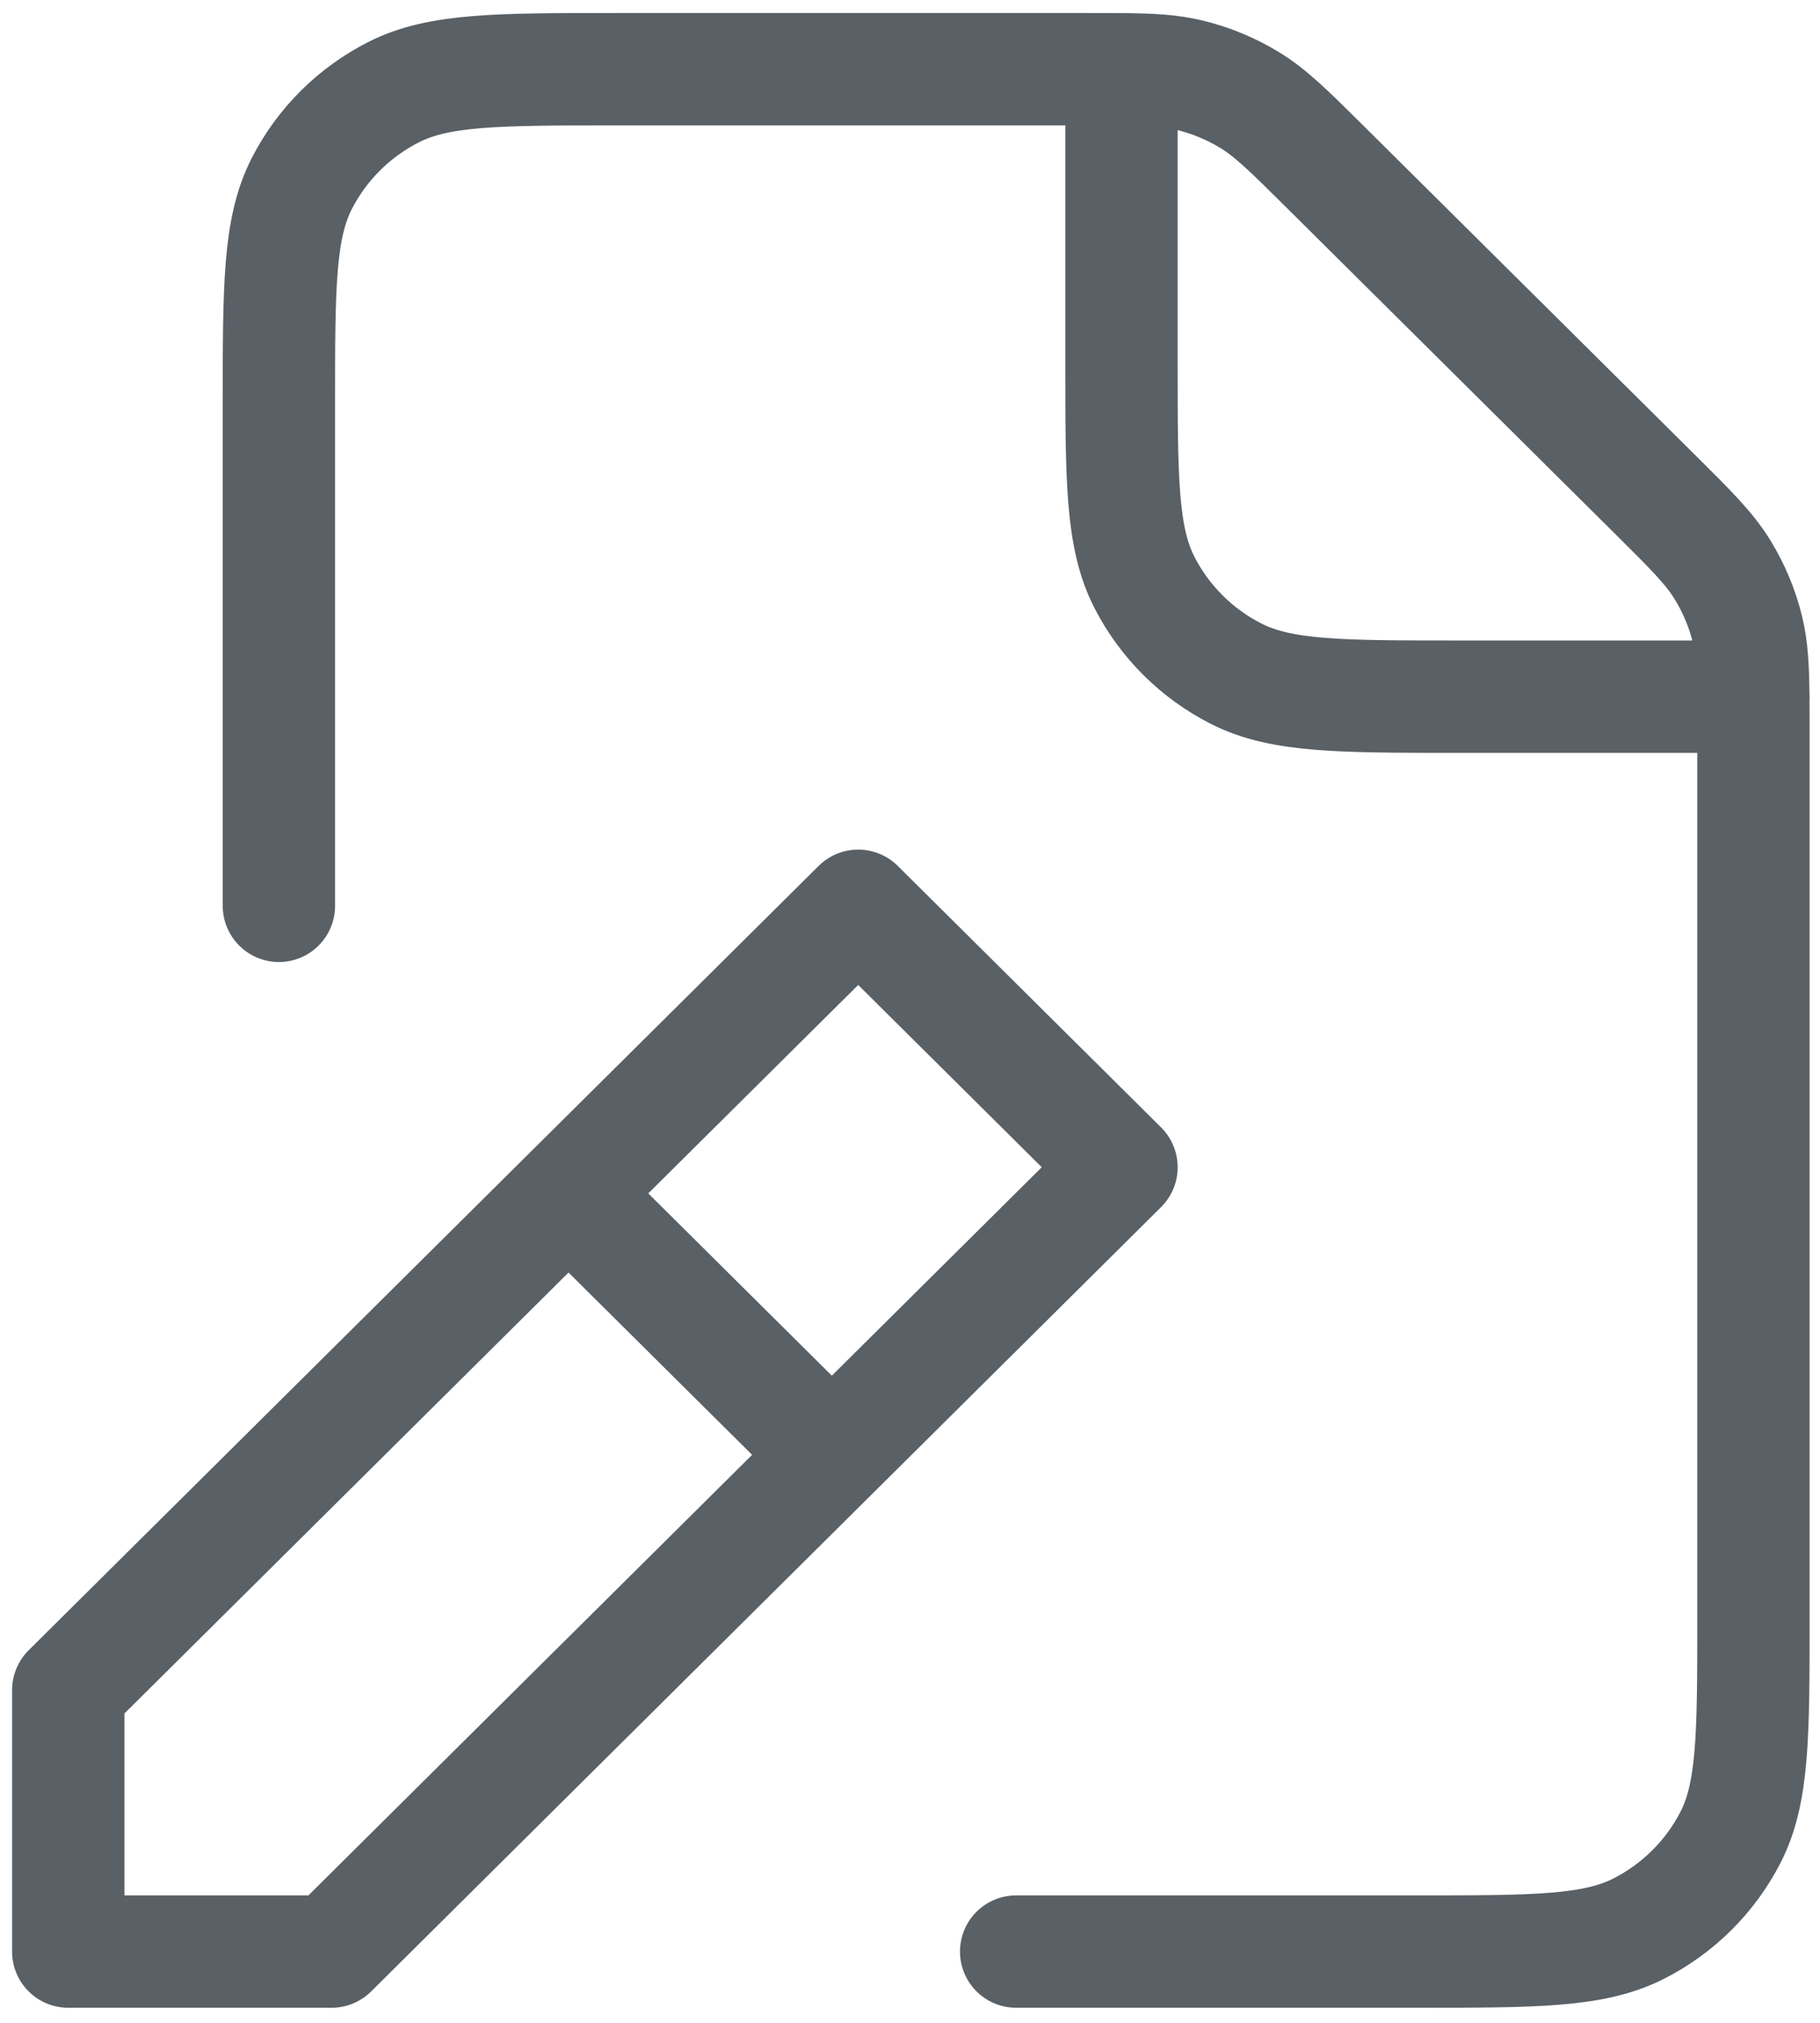 <svg width="54" height="60" viewBox="0 0 54 60" fill="none" xmlns="http://www.w3.org/2000/svg">
<path id="Vector" d="M8.275 26.868V11.979C8.275 8.505 8.275 6.766 8.957 5.439C9.556 4.272 10.511 3.324 11.687 2.729C13.024 2.053 14.775 2.053 18.276 2.053H32.258C32.642 2.053 32.977 2.053 33.275 2.055M52.022 20.664C52.025 20.96 52.025 21.293 52.025 21.674V47.971C52.025 51.439 52.025 53.173 51.344 54.498C50.745 55.666 49.787 56.616 48.611 57.211C47.275 57.886 45.528 57.886 42.035 57.886L30.15 57.886M52.022 20.664C52.013 19.778 51.98 19.218 51.851 18.683C51.698 18.05 51.444 17.445 51.102 16.89C50.715 16.263 50.178 15.728 49.097 14.655L39.33 4.961C38.249 3.888 37.708 3.351 37.078 2.968C36.518 2.627 35.909 2.376 35.271 2.224C34.732 2.096 34.168 2.063 33.275 2.055M52.022 20.664H52.025M52.022 20.664H43.265C39.772 20.664 38.023 20.664 36.687 19.988C35.511 19.394 34.555 18.443 33.956 17.275C33.275 15.948 33.275 14.212 33.275 10.738V2.055M17.65 36.173L23.9 42.377M2.025 57.886V50.131L25.463 26.867L33.275 34.622L9.838 57.886H2.025Z" stroke="#596066" stroke-width="3.333" stroke-linecap="round" stroke-linejoin="round"/>
</svg>
